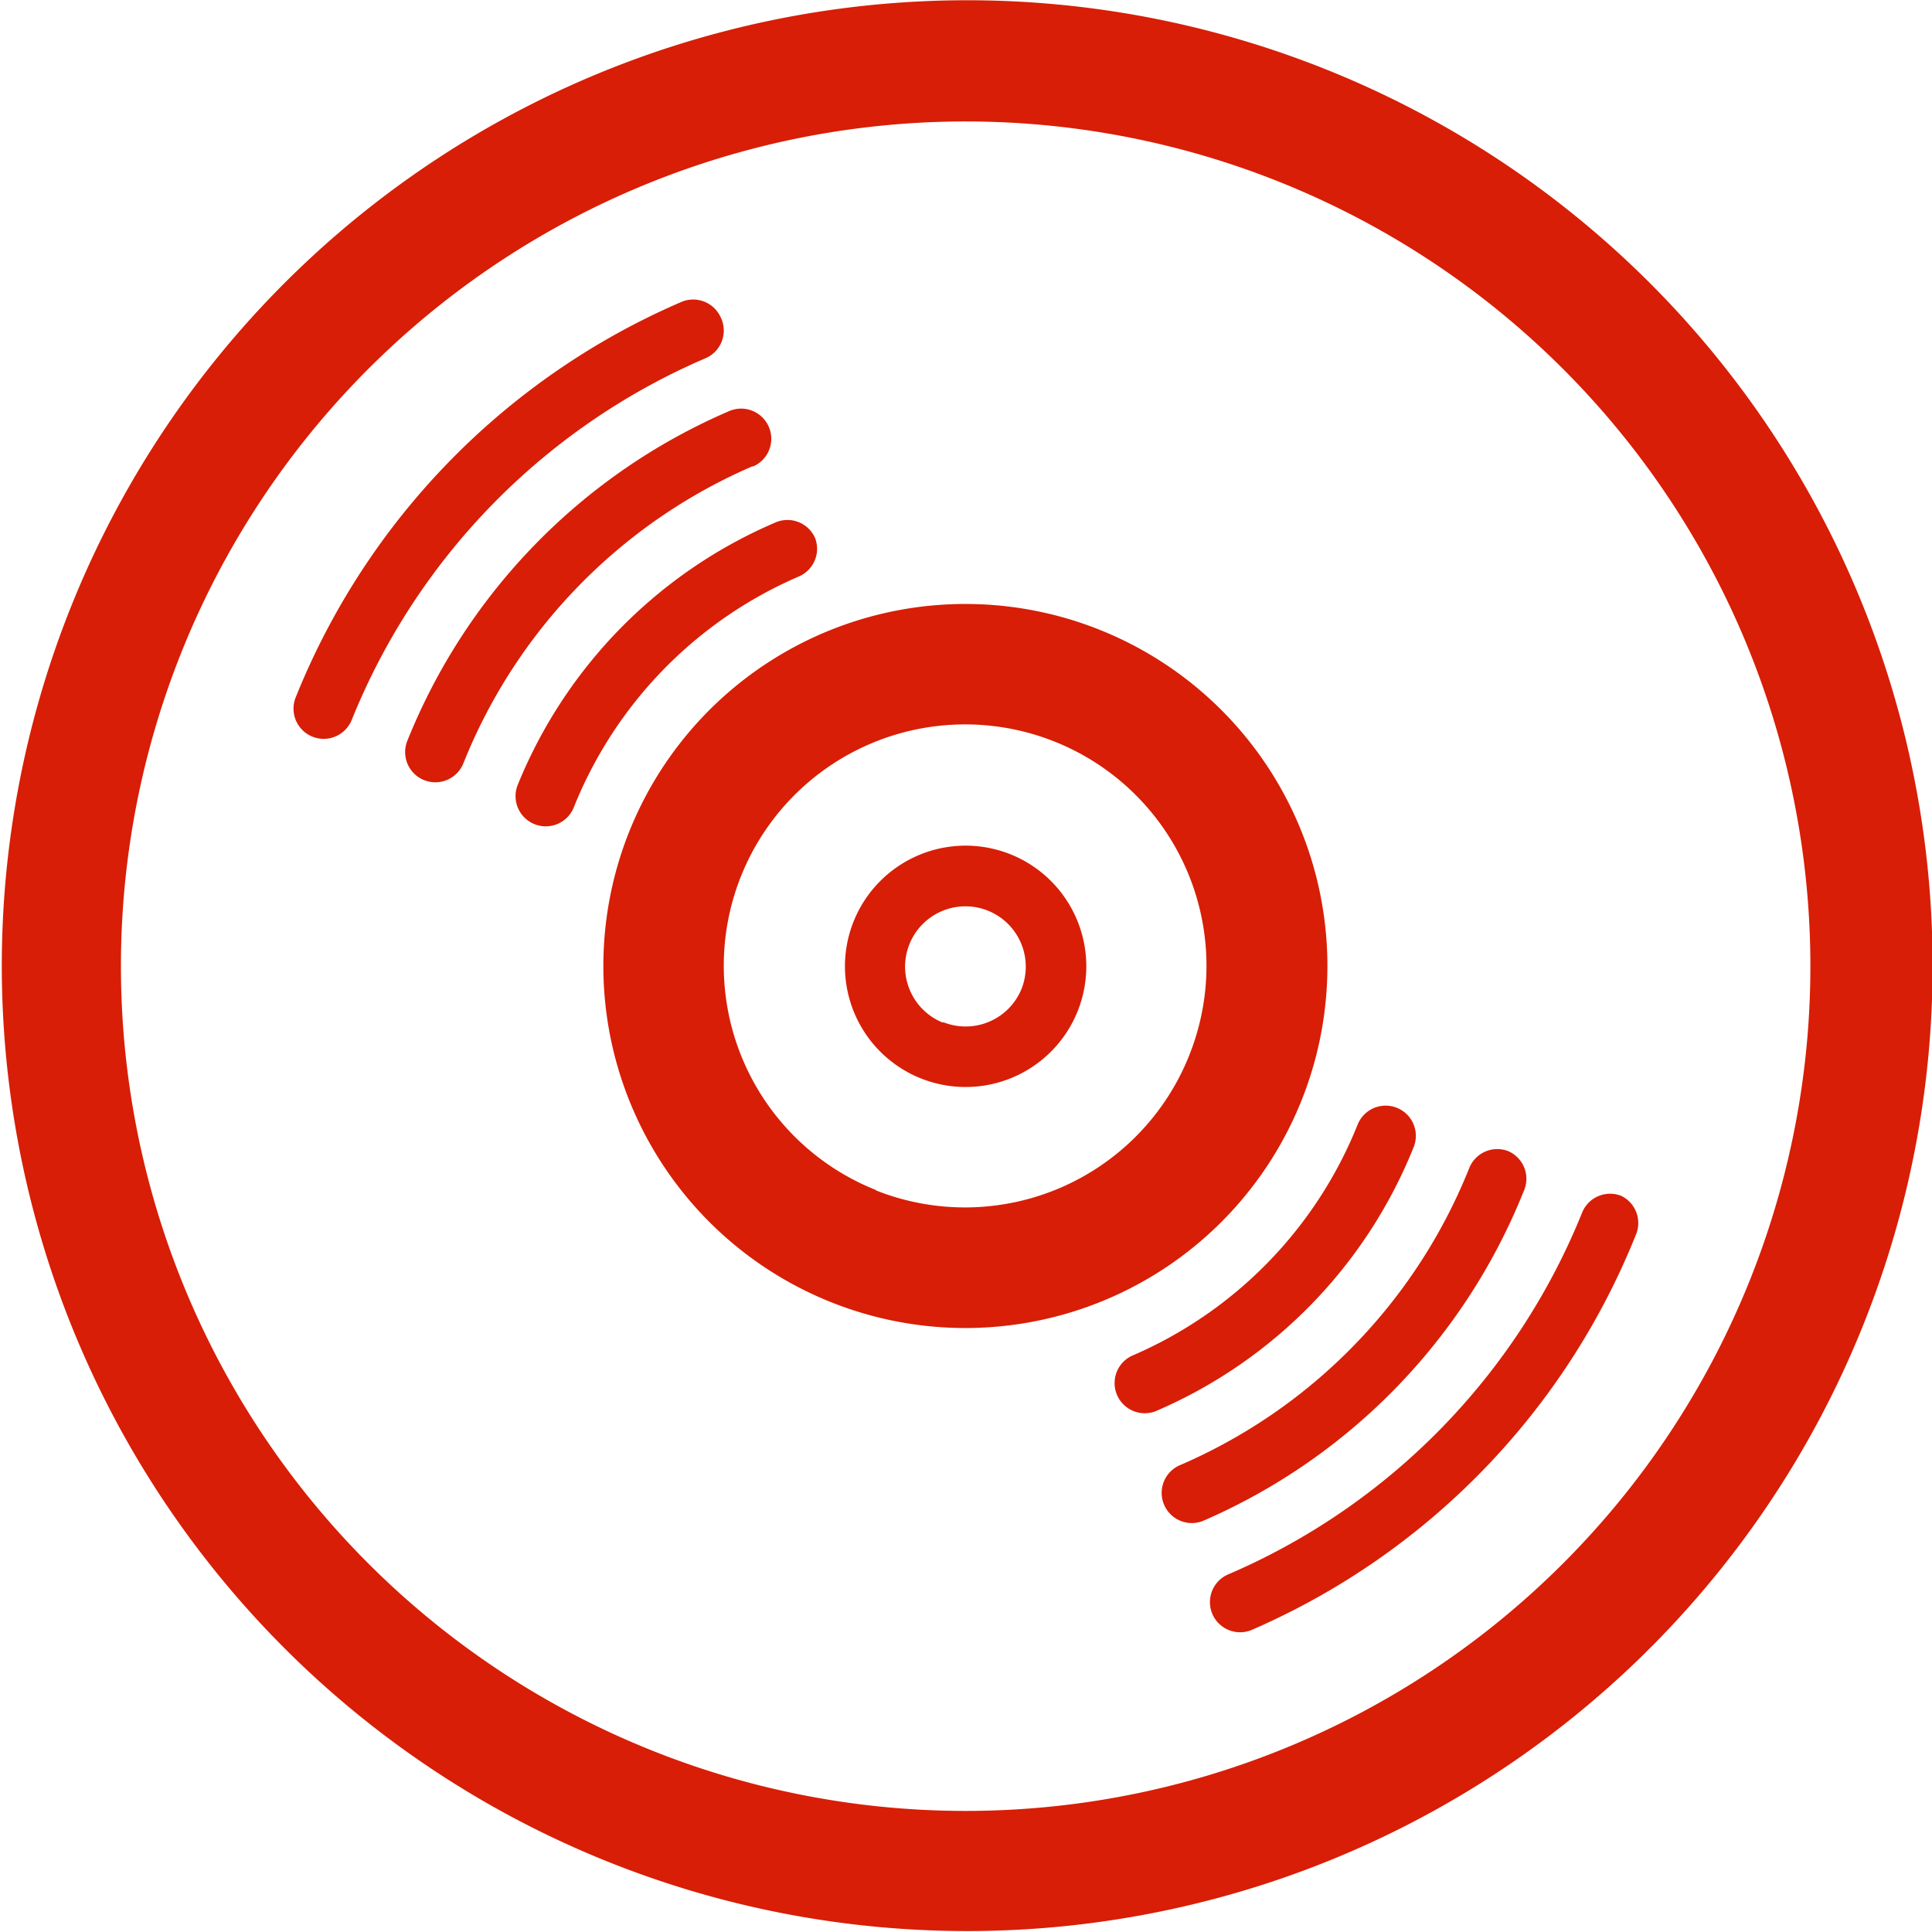 <?xml version="1.0" standalone="no"?><!DOCTYPE svg PUBLIC "-//W3C//DTD SVG 1.1//EN" "http://www.w3.org/Graphics/SVG/1.1/DTD/svg11.dtd"><svg t="1643110250709" class="icon" viewBox="0 0 1024 1024" version="1.1" xmlns="http://www.w3.org/2000/svg" p-id="2394" xmlns:xlink="http://www.w3.org/1999/xlink" width="100" height="100"><defs><style type="text/css"></style></defs><path d="M703.565 37.09A511.684 511.684 0 1 0 986.91 703.878 511.684 511.684 0 0 0 703.565 37.09zM345.386 927.74A447.723 447.723 0 1 1 927.426 678.614 447.723 447.723 0 0 1 345.386 927.74z" fill="#d81e06" p-id="2395" data-spm-anchor-id="a313x.7781069.0.i1" class=""></path><path d="M535.669 452.833a63.96 63.96 0 1 0 35.498 83.149 63.96 63.96 0 0 0-35.498-83.149z m-35.818 89.225a31.98 31.98 0 1 1 41.574-17.909 31.98 31.98 0 0 1-41.574 17.589z" fill="#d81e06" p-id="2396" data-spm-anchor-id="a313x.7781069.0.i4" class=""></path><path d="M582.999 333.867a191.881 191.881 0 1 0 106.814 249.446 191.881 191.881 0 0 0-106.814-249.446z m-118.966 296.776a127.921 127.921 0 1 1 166.297-71.316 127.921 127.921 0 0 1-165.977 71.636zM749.297 607.937a15.99 15.99 0 0 0-29.742-11.833 223.862 223.862 0 0 1-119.606 122.484 15.99 15.99 0 0 0 12.472 29.422A255.842 255.842 0 0 0 749.297 607.937zM859.309 633.841a15.99 15.99 0 0 0-20.787 8.954 351.782 351.782 0 0 1-188.044 191.881 15.99 15.99 0 0 0 12.472 29.422 383.763 383.763 0 0 0 204.034-209.47 15.99 15.99 0 0 0-7.675-20.787z" fill="#d81e06" p-id="2397" data-spm-anchor-id="a313x.7781069.0.i2" class=""></path><path d="M799.506 610.176a15.99 15.99 0 0 0-20.787 8.954 287.822 287.822 0 0 1-153.825 157.662 15.99 15.99 0 0 0 12.472 29.422 319.802 319.802 0 0 0 170.135-174.612 15.99 15.99 0 0 0-7.995-21.427zM432.053 285.257a15.99 15.99 0 0 0-21.107-8.315A255.842 255.842 0 0 0 274.39 416.056a15.99 15.99 0 0 0 29.742 11.833 223.862 223.862 0 0 1 119.606-122.484 15.99 15.99 0 0 0 8.315-20.148zM381.844 167.889a15.99 15.99 0 0 0-21.107-7.675 383.763 383.763 0 0 0-204.034 209.47 15.99 15.99 0 1 0 29.742 11.833 351.782 351.782 0 0 1 188.044-191.881 15.99 15.99 0 0 0 7.355-21.747z" fill="#d81e06" p-id="2398" data-spm-anchor-id="a313x.7781069.0.i0" class=""></path><path d="M398.474 247.52a15.99 15.99 0 1 0-12.472-29.422 319.802 319.802 0 0 0-170.135 174.612 15.99 15.99 0 1 0 29.742 11.833 287.822 287.822 0 0 1 153.825-157.662z" fill="#d81e06" p-id="2399" data-spm-anchor-id="a313x.7781069.0.i3" class="selected"></path></svg>